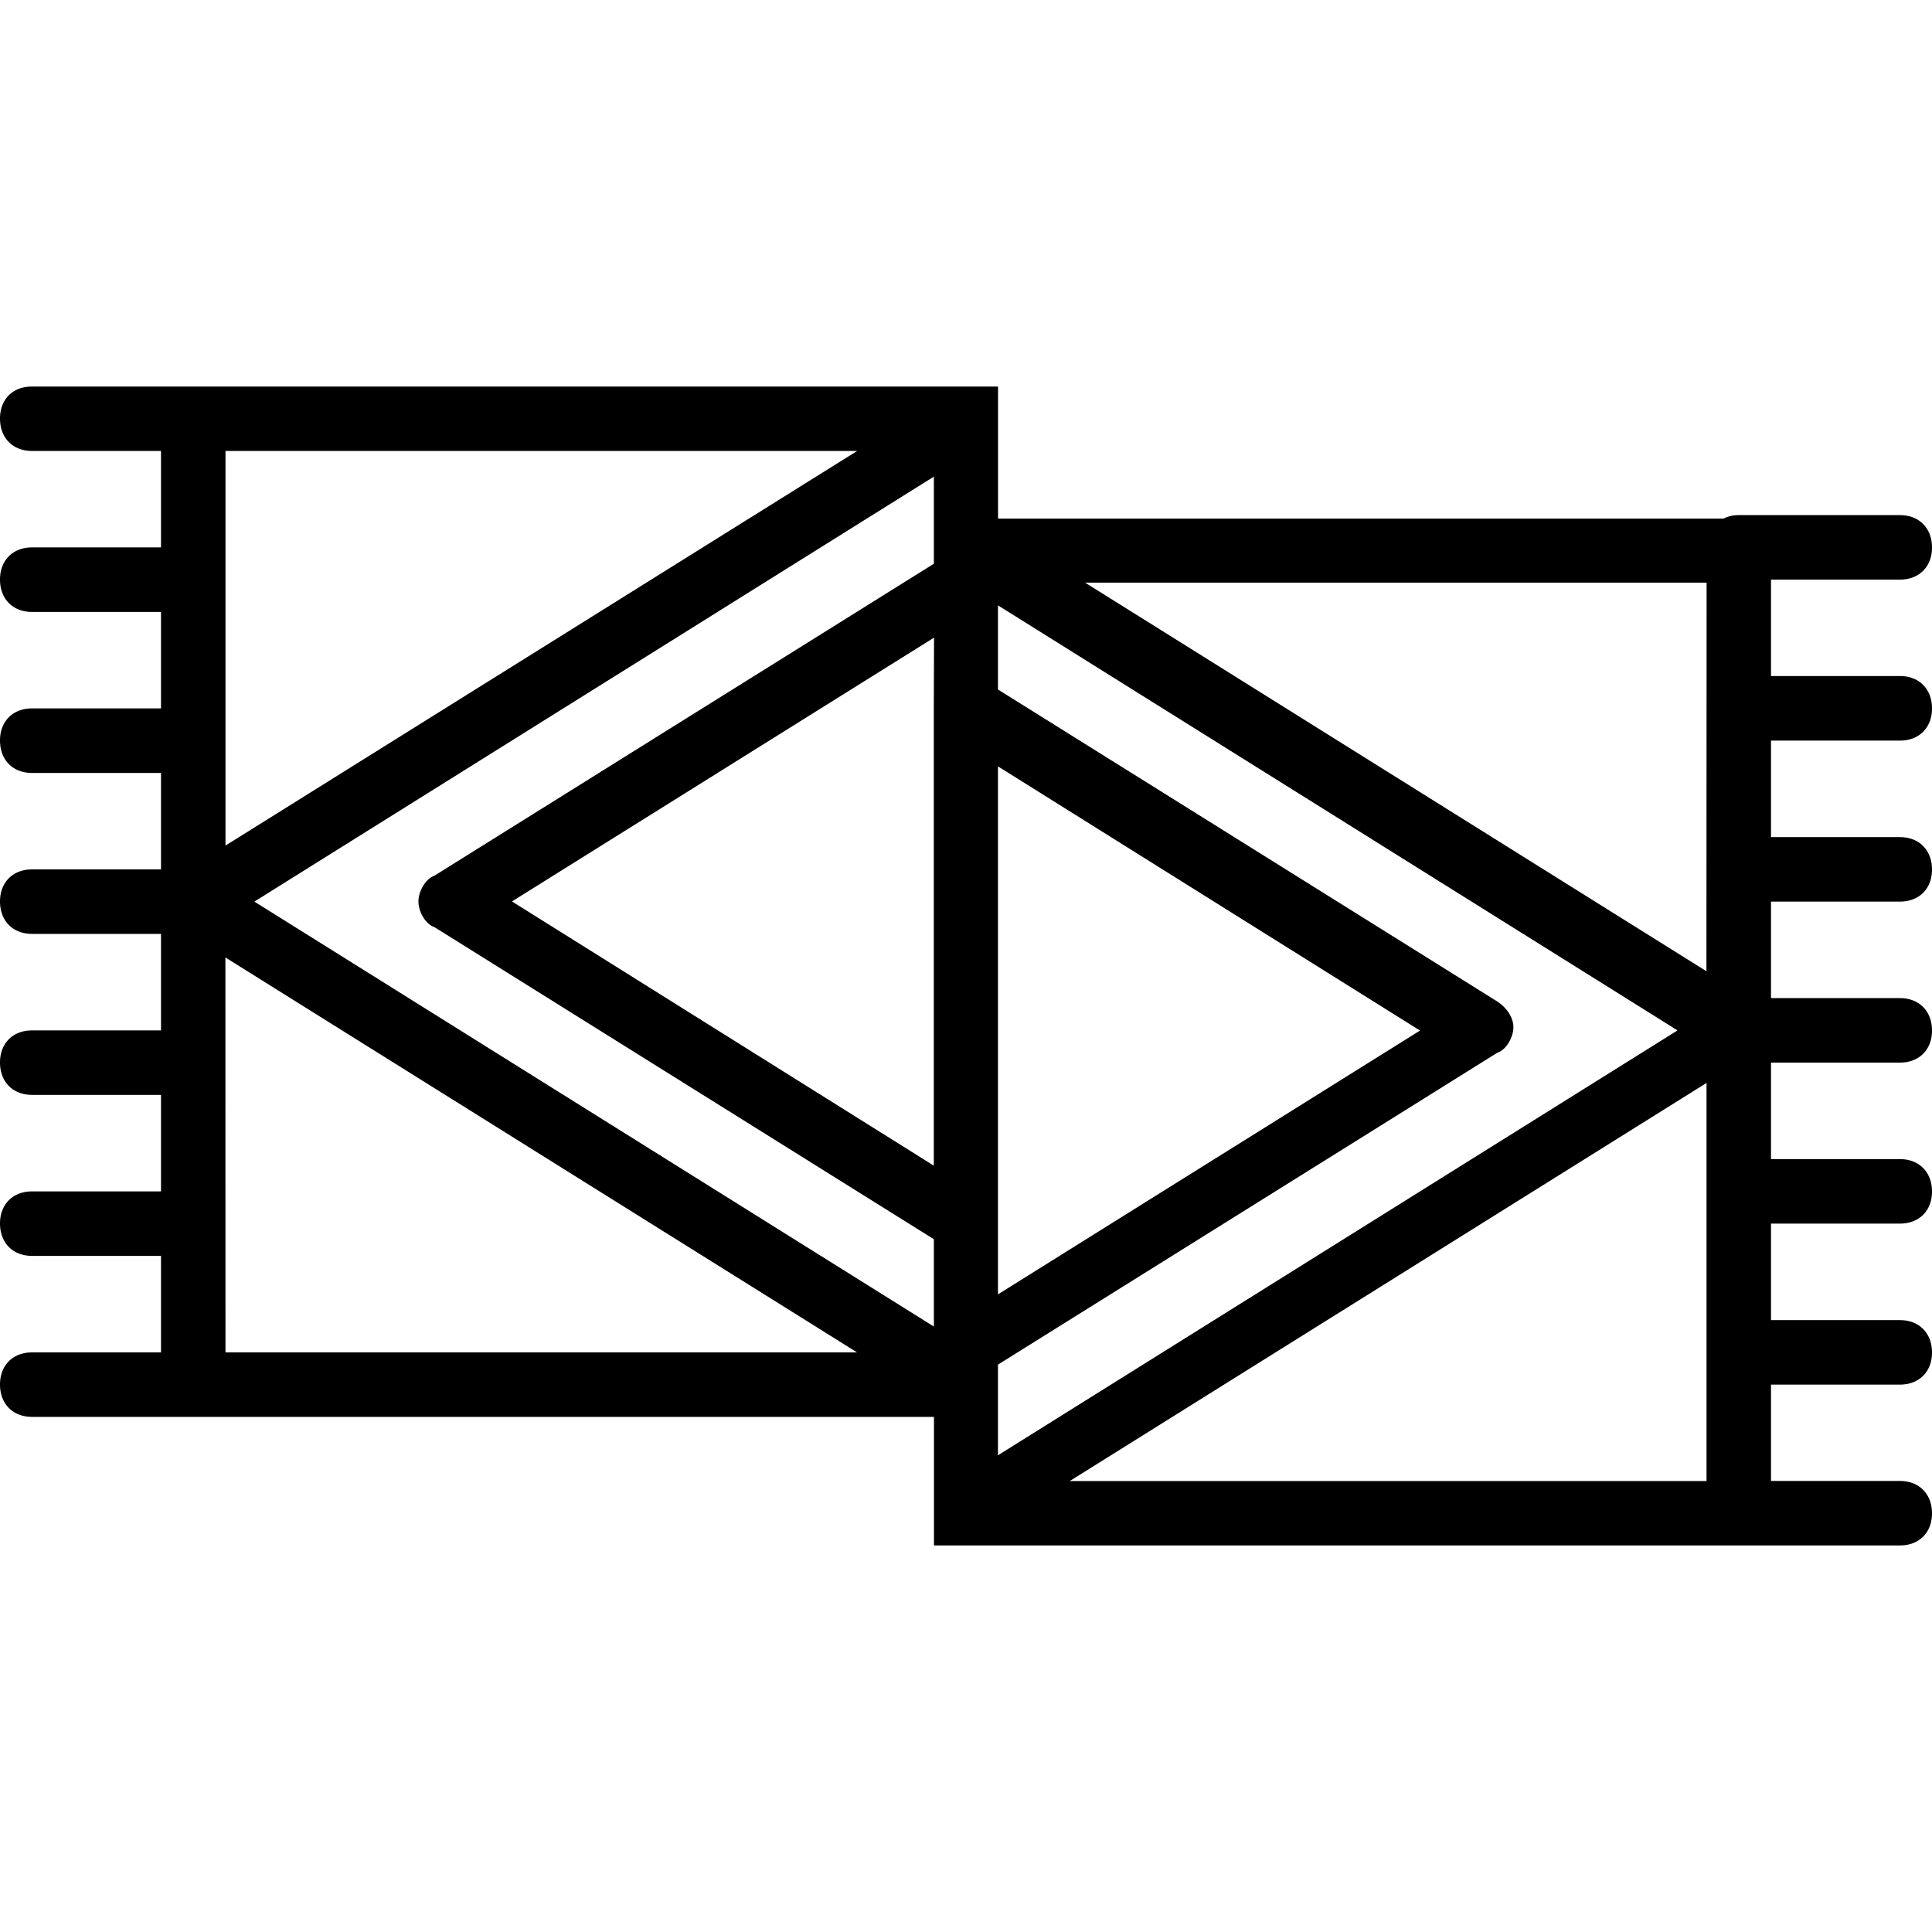 <svg xmlns="http://www.w3.org/2000/svg" width="32" height="32" viewBox="0 0 24 24">
    <path d="M23.602 9.2c.238 0 .398-.16.398-.4 0-.241-.16-.402-.398-.402H22V7.2h1.602c.238 0 .398-.16.398-.398 0-.242-.16-.403-.398-.403h-2a.42.42 0 0 0-.192.043h-9.012v-1.64h-12C.16 4.8 0 4.96 0 5.199c0 .242.16.403.398.403H2V6.8H.398C.16 6.8 0 6.96 0 7.199c0 .242.16.403.398.403H2V8.8H.398C.16 8.8 0 8.96 0 9.199c0 .242.16.403.398.403H2V10.8H.398c-.238 0-.398.16-.398.398 0 .242.16.403.398.403H2V12.8H.398c-.238 0-.398.16-.398.398 0 .242.16.403.398.403H2V14.8H.398c-.238 0-.398.16-.398.398 0 .242.16.403.398.403H2V16.8H.398c-.238 0-.398.16-.398.398 0 .242.16.403.398.403h11.204v1.597h12c.238 0 .398-.16.398-.398 0-.242-.16-.403-.398-.403H22V17.2h1.602c.238 0 .398-.16.398-.398 0-.242-.16-.403-.398-.403H22V15.2h1.602c.238 0 .398-.16.398-.398 0-.242-.16-.403-.398-.403H22V13.2h1.602c.238 0 .398-.16.398-.398 0-.242-.16-.403-.398-.403H22V11.2h1.602c.238 0 .398-.16.398-.398 0-.242-.16-.403-.398-.403H22V9.2zm-2.403 9.198h-7.91l7.91-4.945zM2.801 5.602h7.847l-7.847 4.902zM11.6 8.8v5.68L6.36 11.198l5.243-3.277zm.797 6.398V9.52l5.243 3.282-5.243 3.277zm-.796-9.277v1.082l-6.204 3.875c-.117.043-.199.2-.199.32 0 .121.082.281.2.32l6.203 3.876v1.085L3.16 11.2zm.796 11.277v-.246l6.204-3.875c.117-.039.199-.2.199-.316 0-.121-.082-.242-.2-.32l-6.203-3.876V7.52l8.442 5.28-8.442 5.278zm8.801-5.133L13.48 7.238h7.72zm-18.398-.171l7.847 4.906H2.801zm0 0"/>
</svg>
